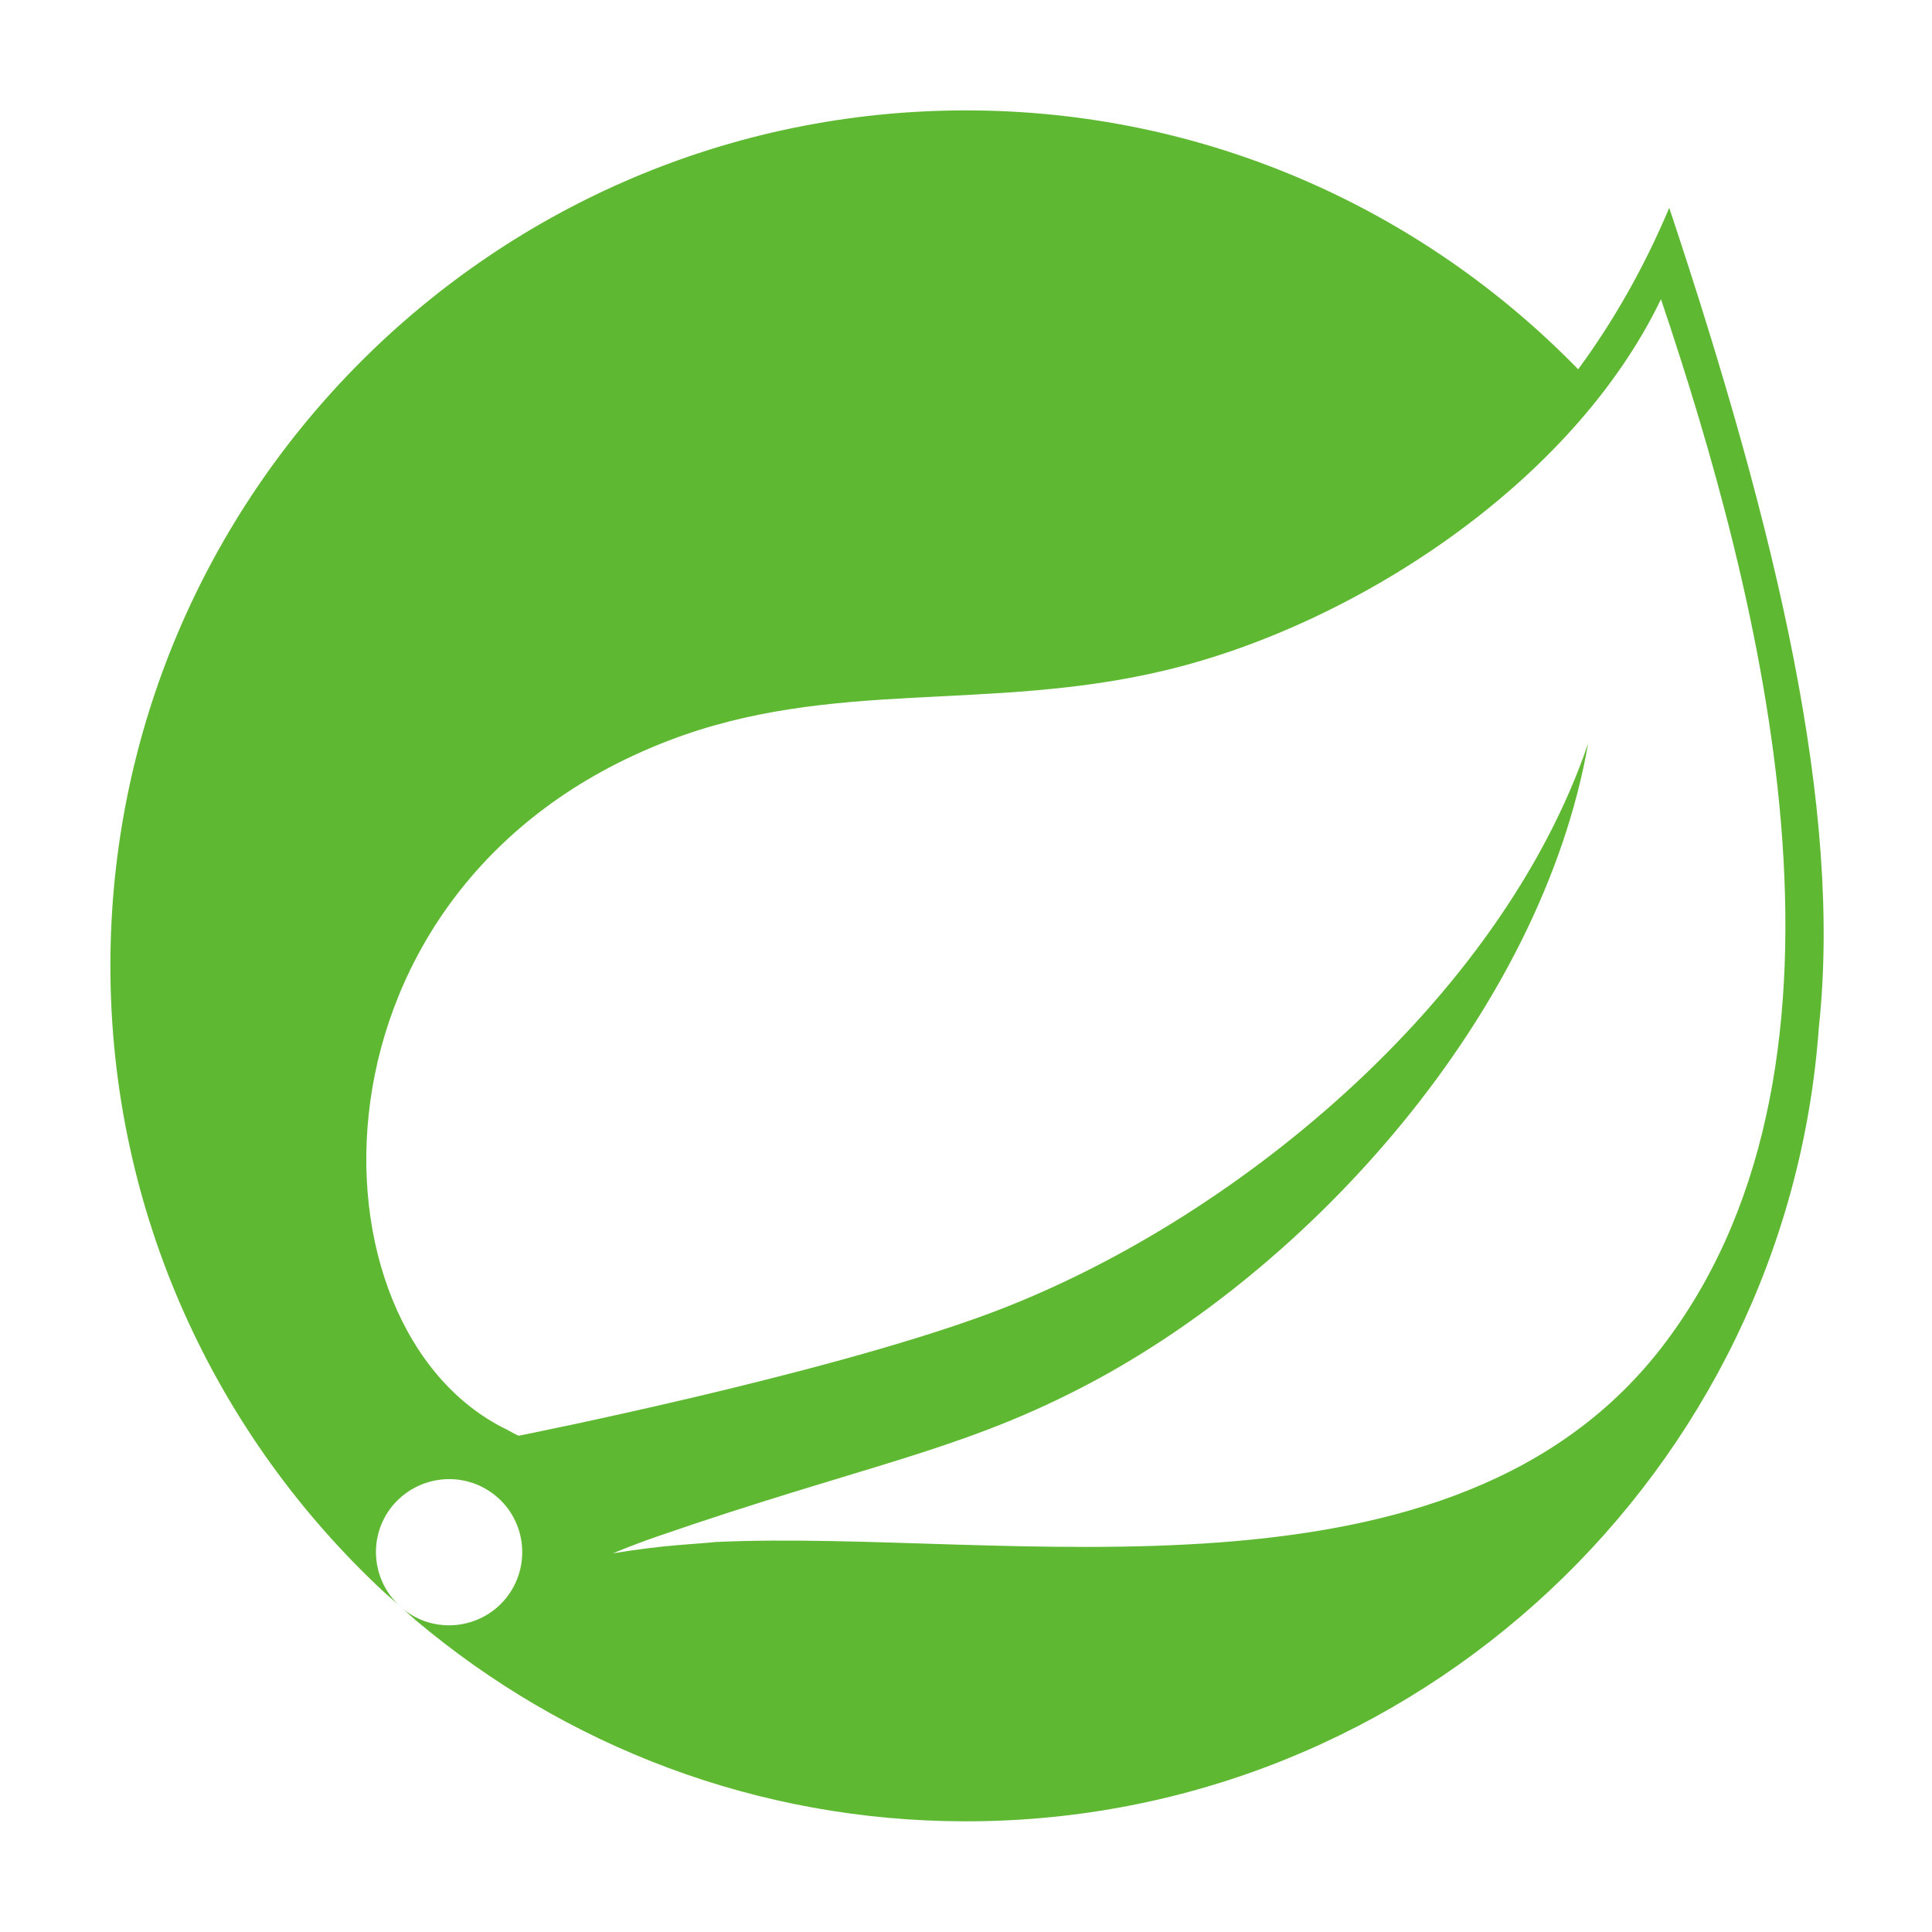 <?xml version="1.0" encoding="UTF-8" standalone="no"?>
<!DOCTYPE svg PUBLIC "-//W3C//DTD SVG 1.1//EN" "http://www.w3.org/Graphics/SVG/1.1/DTD/svg11.dtd">
<svg version="1.1" xmlns="http://www.w3.org/2000/svg" xmlns:xlink="http://www.w3.org/1999/xlink" preserveAspectRatio="xMidYMid meet" viewBox="0 0 70 70" width="70" height="70"><defs><path d="M22.21 56.28C22.21 56.28 22.91 55.98 23.81 55.67C31.16 53.13 34.63 52.62 39.1 50.32C47.49 46.03 55.84 36.66 57.54 26.94C54.35 36.29 44.63 44.34 35.79 47.61C29.74 49.85 18.79 52.02 18.79 52.02C18.79 52.03 18.35 51.79 18.35 51.79C10.9 48.16 10.69 32.04 24.21 26.84C30.13 24.56 35.81 25.82 42.21 24.29C49.05 22.66 56.96 17.54 60.18 10.84C63.79 21.54 68.12 38.28 60.35 48.63C52.71 58.81 36.39 55.38 25.93 55.87C25.19 55.95 24.07 55.97 22.21 56.28ZM60.48 7.53C59.57 9.69 58.46 11.64 57.18 13.38C51.55 7.6 43.69 4 35 4C17.91 4 4 17.9 4 34.99C4 43.95 7.83 52.03 13.92 57.69C13.99 57.75 14.53 58.23 14.6 58.29C13.47 57.37 13.29 55.71 14.21 54.57C15.14 53.44 16.8 53.26 17.94 54.18C19.08 55.1 19.25 56.77 18.33 57.91C17.41 59.04 15.74 59.22 14.61 58.3C14.65 58.34 15.02 58.67 15.07 58.71C20.46 63.25 27.41 65.99 35 65.99C51.34 65.99 64.75 53.28 65.9 37.23C66.75 29.37 64.43 19.39 60.48 7.53" id="iIqqFo0uf"></path><path d="M22.21 56.28C22.21 56.28 22.91 55.98 23.81 55.67C31.16 53.13 34.63 52.62 39.1 50.32C47.49 46.03 55.84 36.66 57.54 26.94C54.35 36.29 44.63 44.34 35.79 47.61C29.74 49.85 18.79 52.02 18.79 52.02C18.79 52.03 18.35 51.79 18.35 51.79C10.9 48.16 10.69 32.04 24.21 26.84C30.13 24.56 35.81 25.82 42.21 24.29C49.05 22.66 56.96 17.54 60.18 10.84C63.79 21.54 68.12 38.28 60.35 48.63C52.71 58.81 36.39 55.38 25.93 55.87C25.19 55.95 24.07 55.97 22.21 56.28ZM60.48 7.53C59.57 9.69 58.46 11.64 57.18 13.38C51.55 7.6 43.69 4 35 4C17.91 4 4 17.9 4 34.99C4 43.95 7.83 52.03 13.92 57.69C13.99 57.75 14.53 58.23 14.6 58.29C13.47 57.37 13.29 55.71 14.21 54.57C15.14 53.44 16.8 53.26 17.94 54.18C19.08 55.1 19.25 56.77 18.33 57.91C17.41 59.04 15.74 59.22 14.61 58.3C14.65 58.34 15.02 58.67 15.07 58.71C20.46 63.25 27.41 65.99 35 65.99C51.34 65.99 64.75 53.28 65.9 37.23C66.75 29.37 64.43 19.39 60.48 7.53" id="cdQ3cp4RY"></path></defs><g><g><g><use xlink:href="#iIqqFo0uf" opacity="1" fill="#5fb832" fill-opacity="1"></use><g><use xlink:href="#iIqqFo0uf" opacity="1" fill-opacity="0" stroke="#000000" stroke-width="1" stroke-opacity="0"></use></g></g><g><use xlink:href="#cdQ3cp4RY" opacity="1" fill="#000000" fill-opacity="0"></use><g><use xlink:href="#cdQ3cp4RY" opacity="1" fill-opacity="0" stroke="#000000" stroke-width="1" stroke-opacity="0"></use></g></g></g></g></svg>